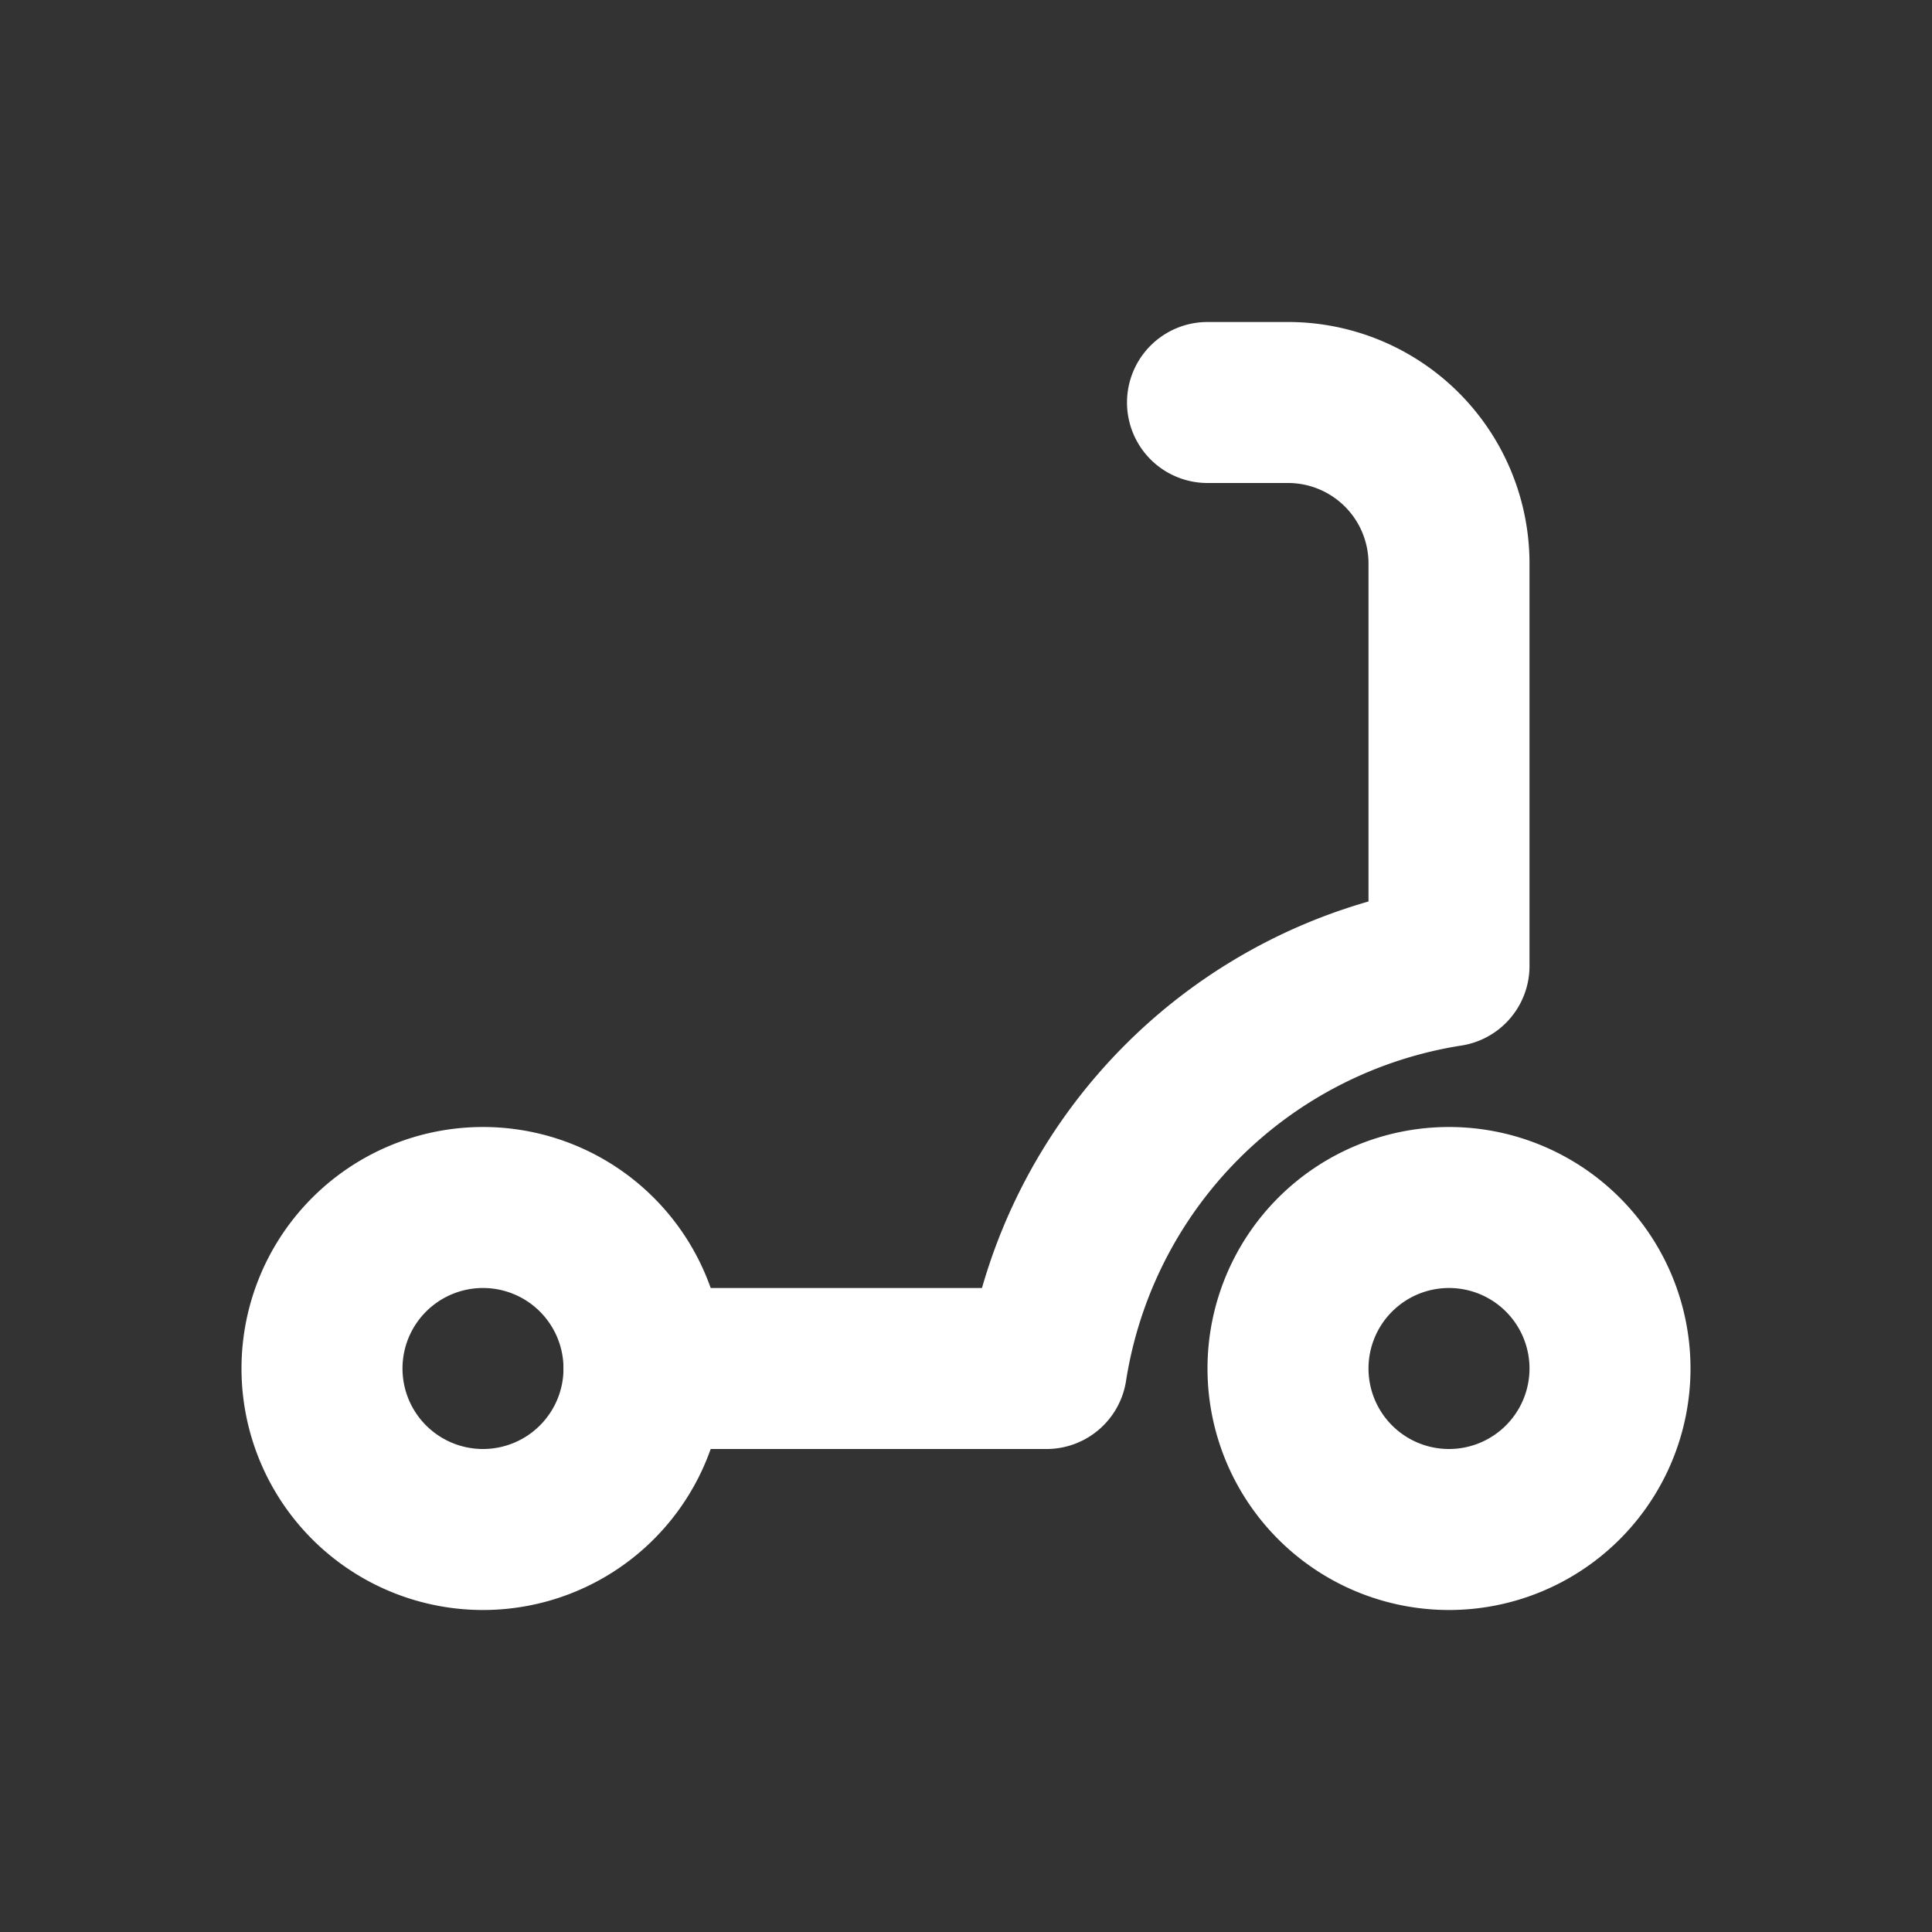 <!--
tags: [vehicle, drive, driver, engine, motor, journey, trip]
category: Vehicles
version: "1.12"
unicode: "ec6c"
-->
<svg
  xmlns="http://www.w3.org/2000/svg"
  width="24"
  height="24"
  viewBox="0 0 24 24"
  fill="none"
  stroke="white"
  stroke-width="2"
  stroke-linecap="round"
  stroke-linejoin="round"
>
  <rect x="0" y="0" width="24" height="24" fill="#333333" stroke="none"/>
  <path d="M18 17m-2 0a2 2 0 1 0 4 0a2 2 0 1 0 -4 0" />
  <path d="M6 17m-2 0a2 2 0 1 0 4 0a2 2 0 1 0 -4 0" />
  <path d="M8 17h5a6 6 0 0 1 5 -5v-5a2 2 0 0 0 -2 -2h-1" />
</svg>
